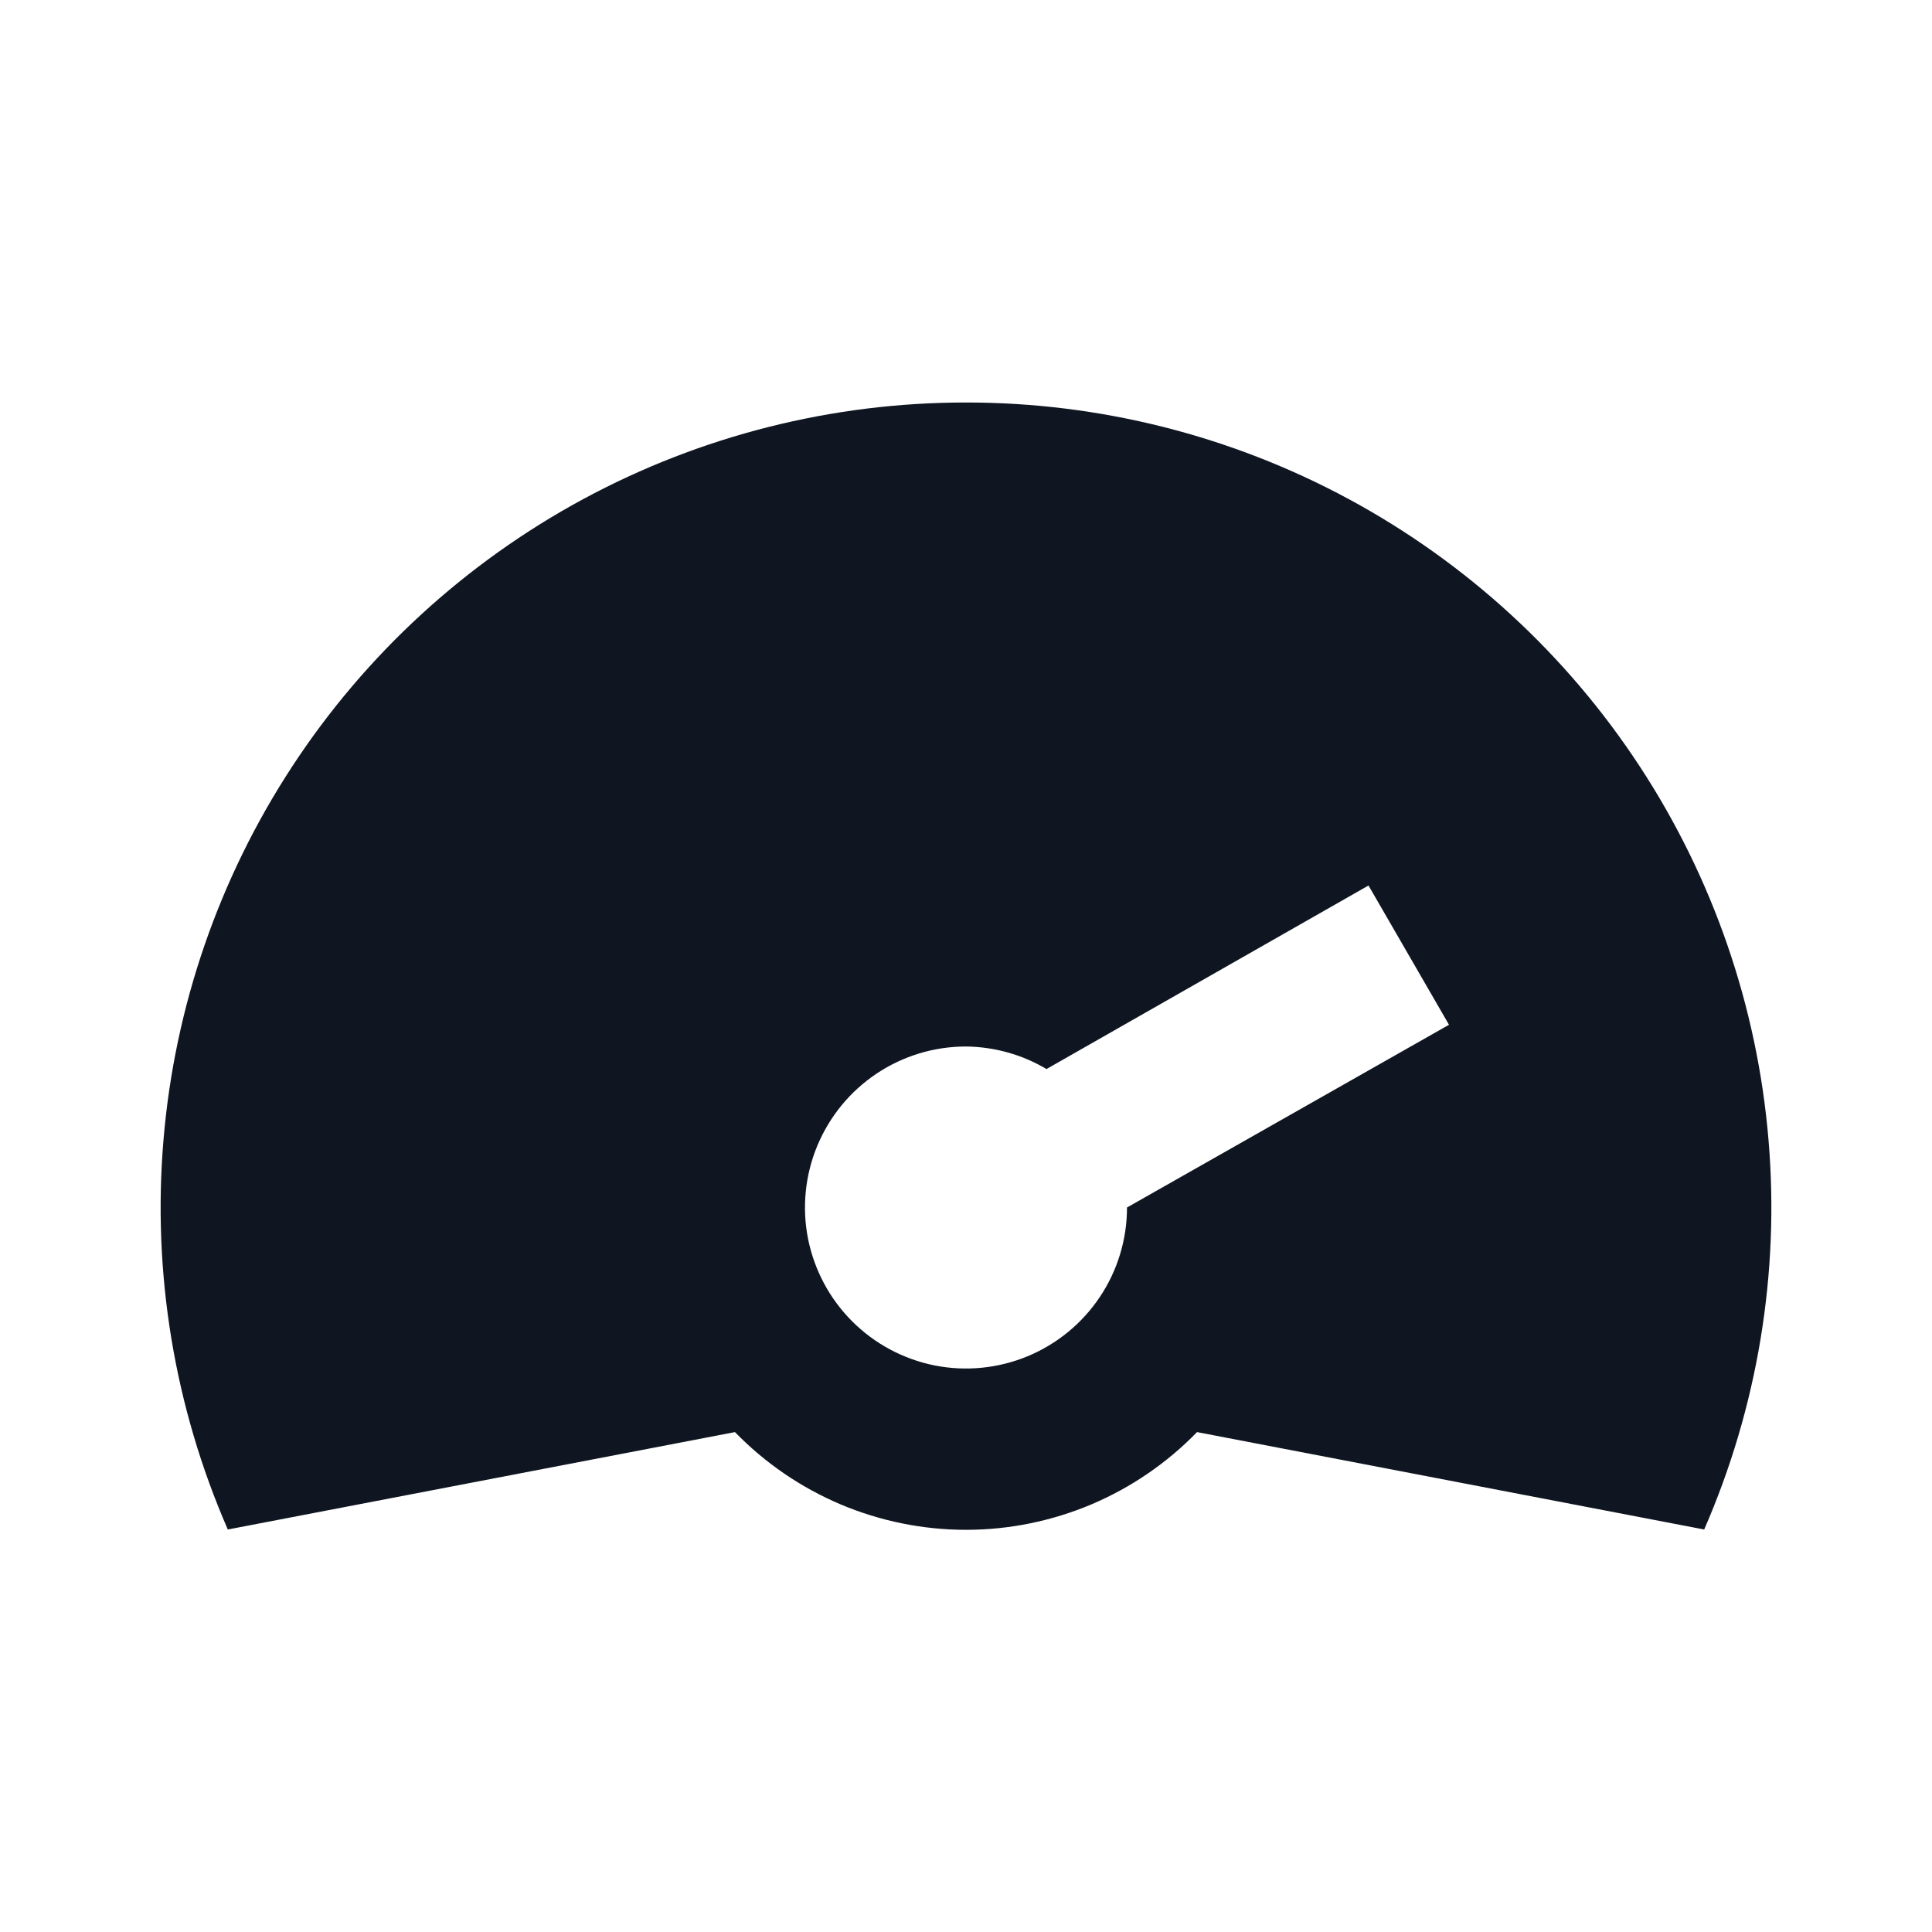 <svg width="24" height="24" viewBox="0 0 24 24" fill="none" xmlns="http://www.w3.org/2000/svg">
<path d="M12 5C10.339 4.999 8.704 5.412 7.243 6.201C5.782 6.991 4.54 8.131 3.63 9.521C2.72 10.91 2.17 12.504 2.031 14.159C1.891 15.814 2.166 17.478 2.83 19L9.13 17.79C9.503 18.174 9.949 18.479 10.442 18.688C10.935 18.896 11.465 19.004 12 19.004C12.535 19.004 13.065 18.896 13.558 18.688C14.051 18.479 14.497 18.174 14.87 17.79L21.17 19C21.834 17.478 22.109 15.814 21.969 14.159C21.83 12.504 21.28 10.91 20.37 9.521C19.46 8.131 18.218 6.991 16.757 6.201C15.296 5.412 13.661 4.999 12 5ZM14 15C14 15.396 13.883 15.782 13.663 16.111C13.443 16.44 13.131 16.696 12.765 16.848C12.4 16.999 11.998 17.039 11.61 16.962C11.222 16.884 10.866 16.694 10.586 16.414C10.306 16.134 10.116 15.778 10.038 15.39C9.961 15.002 10.001 14.6 10.152 14.235C10.304 13.869 10.56 13.557 10.889 13.337C11.218 13.117 11.604 13 12 13C12.352 13.004 12.697 13.1 13 13.28L17 11L18 12.73L14 15Z" fill="#0F1621"/>
</svg>
